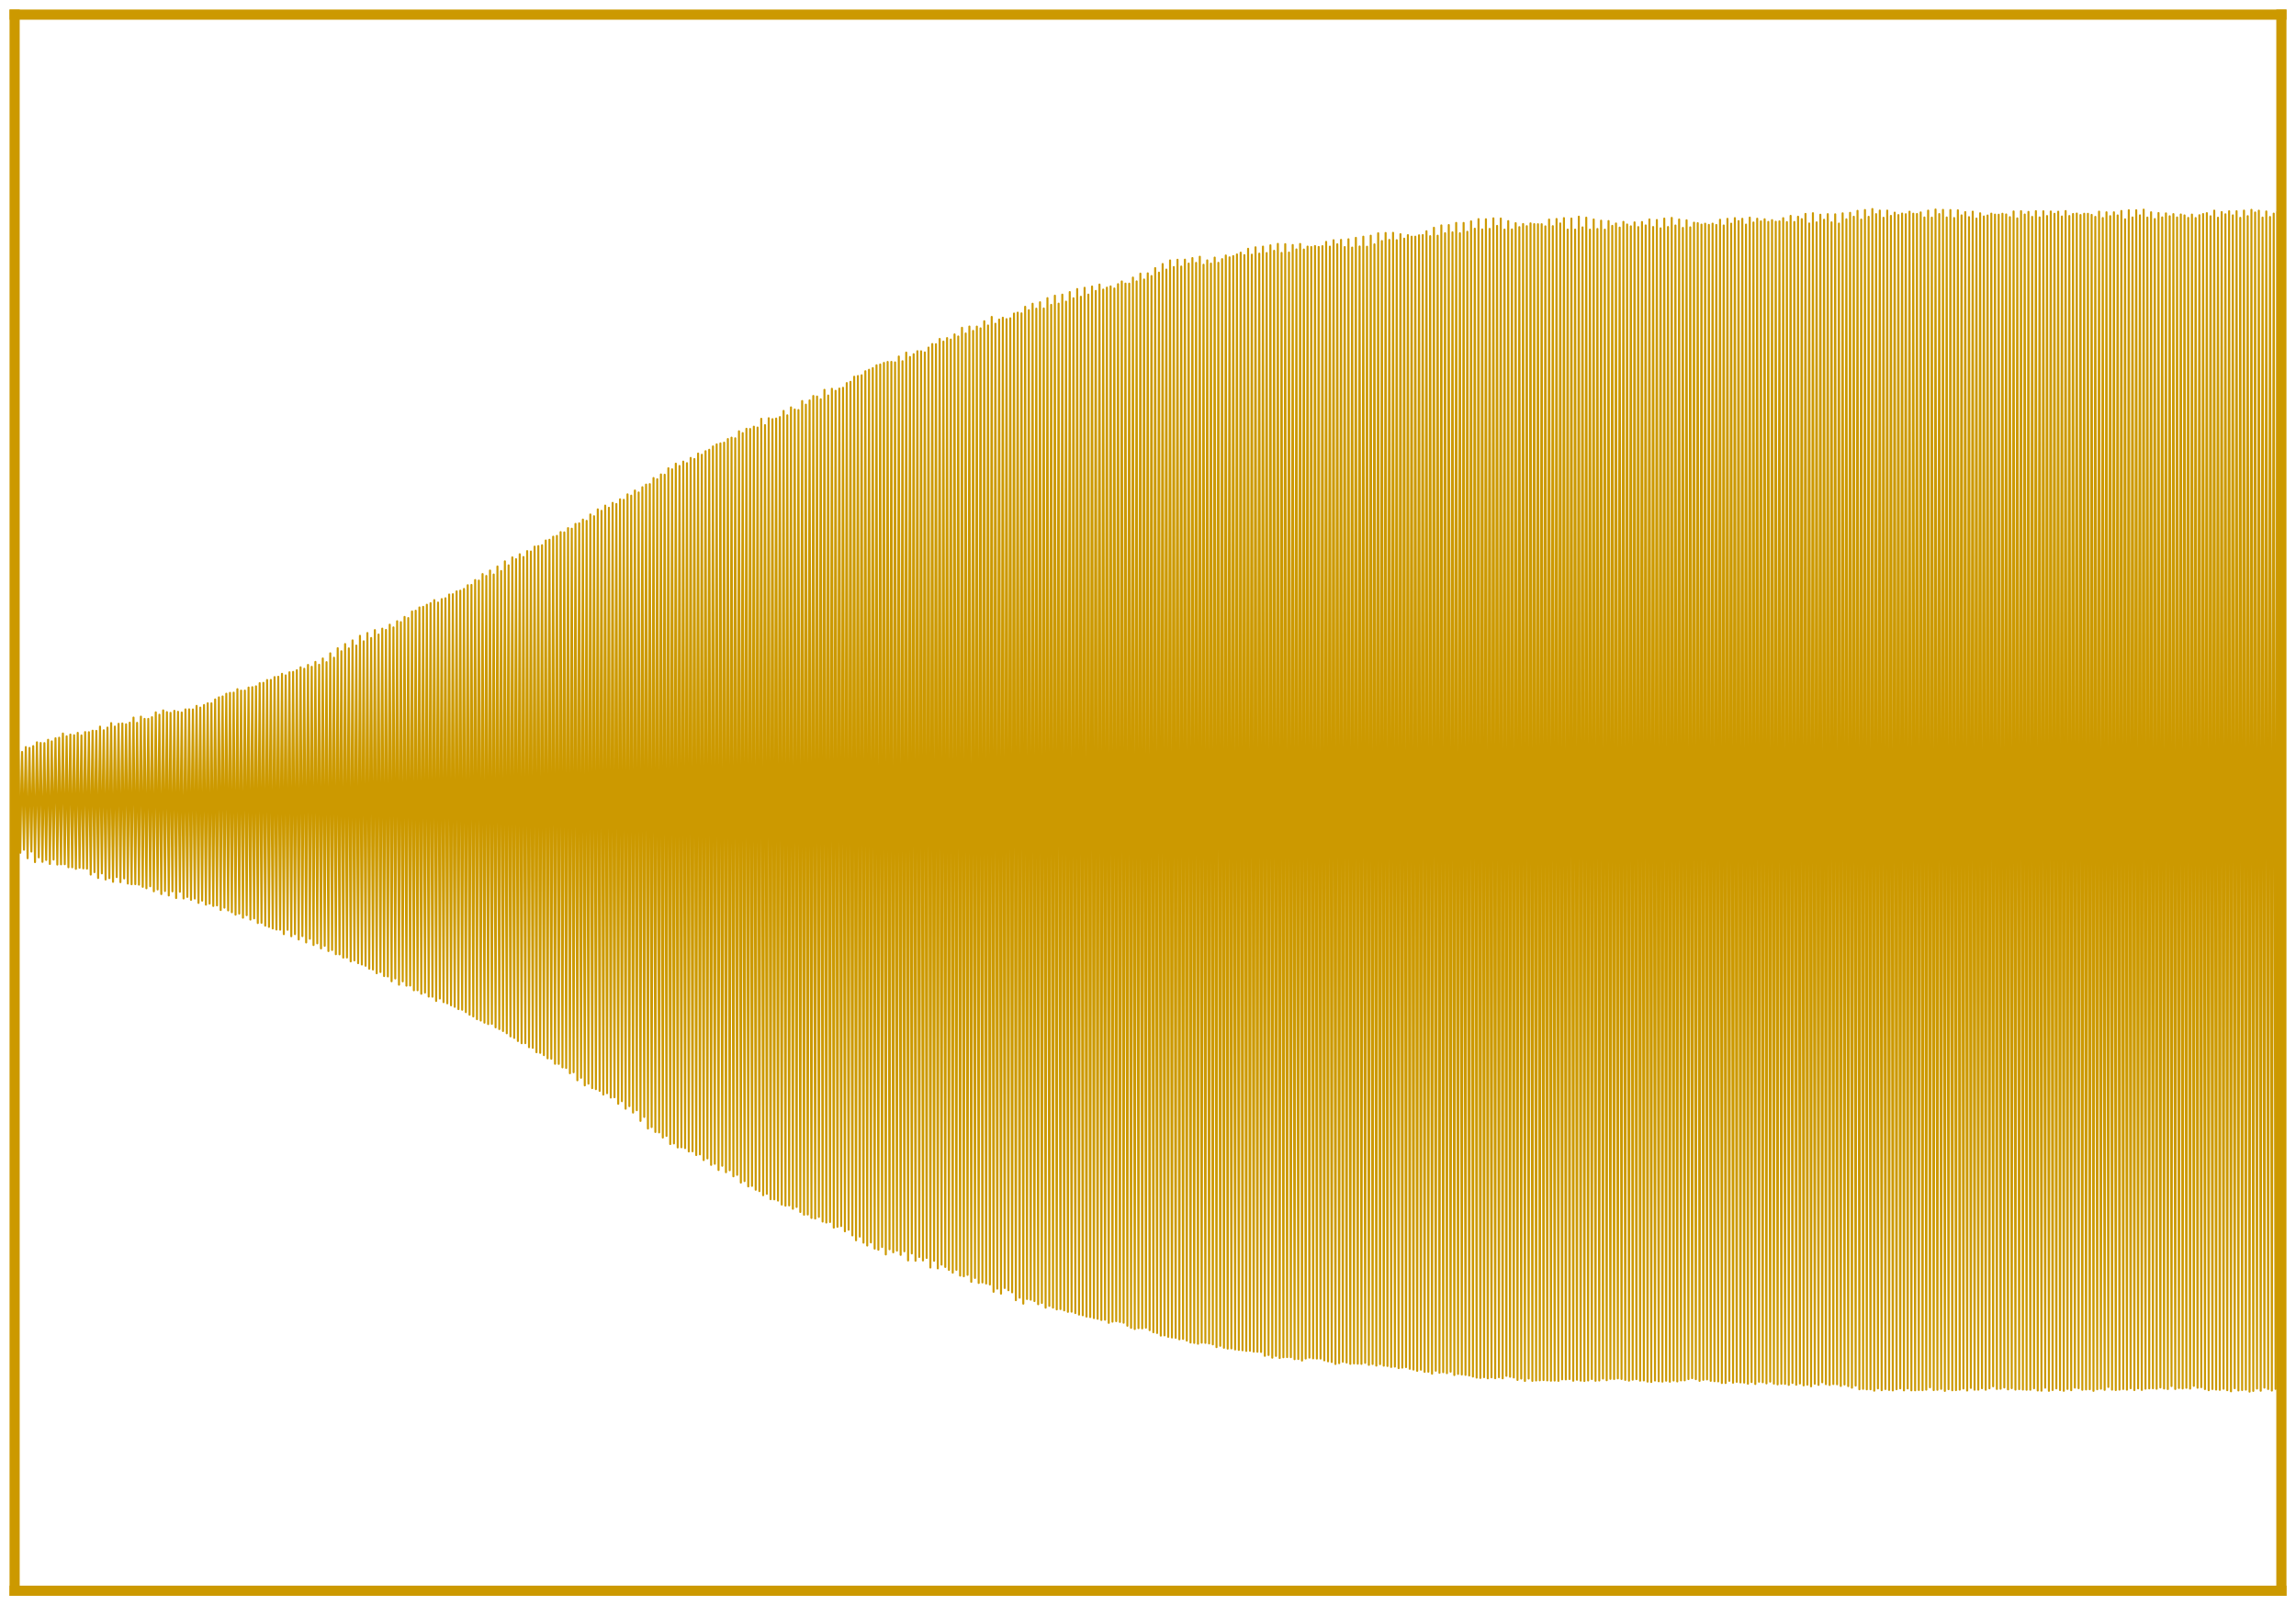 <?xml version="1.0" encoding="utf-8" standalone="no"?>
<!DOCTYPE svg PUBLIC "-//W3C//DTD SVG 1.1//EN"
  "http://www.w3.org/Graphics/SVG/1.1/DTD/svg11.dtd">
<svg xmlns:xlink="http://www.w3.org/1999/xlink" width="113.04pt" height="79.056pt" viewBox="0 0 113.04 79.056" xmlns="http://www.w3.org/2000/svg" version="1.1">
 <defs>
  <style type="text/css">*{stroke-linejoin: round; stroke-linecap: butt}</style>
 </defs>
 <g id="figure_1">
  <g id="patch_1">
   <path d="M 0 79.056 
L 113.04 79.056 
L 113.04 0 
L 0 0 
z
" style="fill: #ffffff"/>
  </g>
  <g id="axes_1">
   <g id="patch_2">
    <path d="M 0.72 78.336 
L 112.32 78.336 
L 112.32 0.72 
L 0.72 0.72 
z
" style="fill: #ffffff"/>
   </g>
   <g id="matplotlib.axis_1"/>
   <g id="matplotlib.axis_2"/>
   <g id="line2d_1">
    <path d="M 0.72 36.961 
L 0.814 41.898 
L 0.873 38.303 
L 0.906 36.953 
L 0.957 40.151 
L 0.999 41.995 
L 1.051 38.644 
L 1.087 37.029 
L 1.143 40.086 
L 1.18 41.844 
L 1.233 38.515 
L 1.271 36.789 
L 1.324 40.355 
L 1.359 42.262 
L 1.418 38.541 
L 1.452 36.831 
L 1.51 40.337 
L 1.545 41.935 
L 1.592 38.882 
L 1.635 36.742 
L 1.683 39.924 
L 1.723 42.454 
L 1.781 38.61 
L 1.819 36.555 
L 1.873 40.216 
L 1.909 42.22 
L 1.96 38.666 
L 2.001 36.588 
L 2.052 40.054 
L 2.09 42.441 
L 2.146 38.774 
L 2.186 36.594 
L 2.24 40.522 
L 2.274 42.348 
L 2.325 38.783 
L 2.368 36.431 
L 2.421 40.332 
L 2.455 42.545 
L 2.513 38.686 
L 2.548 36.51 
L 2.602 40.198 
L 2.637 42.329 
L 2.69 38.588 
L 2.733 36.356 
L 2.783 40.035 
L 2.822 42.574 
L 2.88 38.398 
L 2.912 36.329 
L 2.969 40.439 
L 3.004 42.563 
L 3.06 38.231 
L 3.097 36.122 
L 3.149 40.069 
L 3.188 42.556 
L 3.243 38.547 
L 3.281 36.259 
L 3.333 40.456 
L 3.369 42.707 
L 3.424 38.356 
L 3.464 36.173 
L 3.517 40.333 
L 3.555 42.708 
L 3.609 38.48 
L 3.648 36.207 
L 3.7 40.549 
L 3.737 42.786 
L 3.789 38.488 
L 3.827 36.089 
L 3.883 40.28 
L 3.917 42.731 
L 3.974 38.507 
L 4.01 36.217 
L 4.064 40.425 
L 4.102 42.763 
L 4.156 38.382 
L 4.192 36.052 
L 4.248 40.253 
L 4.283 42.776 
L 4.338 38.465 
L 4.377 36.056 
L 4.429 40.48 
L 4.466 43.068 
L 4.519 38.613 
L 4.559 35.983 
L 4.612 40.193 
L 4.651 42.948 
L 4.705 38.242 
L 4.741 35.992 
L 4.795 40.449 
L 4.831 43.236 
L 4.888 38.361 
L 4.924 35.782 
L 4.979 40.289 
L 5.015 43.009 
L 5.071 38.224 
L 5.108 35.962 
L 5.159 40.258 
L 5.198 43.31 
L 5.253 38.34 
L 5.291 35.83 
L 5.348 40.797 
L 5.382 43.243 
L 5.438 37.947 
L 5.473 35.609 
L 5.529 40.672 
L 5.565 43.424 
L 5.619 38.436 
L 5.655 35.779 
L 5.711 40.453 
L 5.747 43.192 
L 5.803 38.035 
L 5.838 35.644 
L 5.891 40.22 
L 5.929 43.441 
L 5.988 38.133 
L 6.024 35.627 
L 6.078 40.743 
L 6.113 43.258 
L 6.166 38.275 
L 6.208 35.667 
L 6.258 40.322 
L 6.293 43.51 
L 6.352 38.188 
L 6.387 35.589 
L 6.444 40.924 
L 6.479 43.544 
L 6.533 38.074 
L 6.573 35.337 
L 6.624 40.265 
L 6.661 43.539 
L 6.718 38.23 
L 6.75 35.596 
L 6.807 40.663 
L 6.842 43.564 
L 6.899 38.033 
L 6.937 35.29 
L 6.991 40.572 
L 7.027 43.67 
L 7.085 37.897 
L 7.117 35.401 
L 7.173 40.711 
L 7.209 43.742 
L 7.262 38.414 
L 7.301 35.402 
L 7.358 40.695 
L 7.395 43.642 
L 7.448 38.1 
L 7.482 35.319 
L 7.539 40.855 
L 7.574 43.891 
L 7.631 37.982 
L 7.669 35.079 
L 7.722 40.603 
L 7.76 43.8 
L 7.815 37.878 
L 7.849 35.196 
L 7.905 40.854 
L 7.941 44.028 
L 7.995 38.307 
L 8.034 34.983 
L 8.089 40.756 
L 8.123 43.877 
L 8.182 37.793 
L 8.218 35.068 
L 8.269 40.517 
L 8.309 44.096 
L 8.363 37.985 
L 8.397 35.104 
L 8.456 40.992 
L 8.49 43.894 
L 8.546 38.031 
L 8.584 35.004 
L 8.636 40.716 
L 8.672 44.223 
L 8.728 38.21 
L 8.764 35.051 
L 8.821 40.861 
L 8.856 43.915 
L 8.91 38.23 
L 8.947 35.087 
L 9.003 41.035 
L 9.037 44.244 
L 9.091 38.552 
L 9.131 34.934 
L 9.186 40.881 
L 9.222 44.167 
L 9.275 38.318 
L 9.312 34.931 
L 9.368 40.773 
L 9.404 44.311 
L 9.461 37.843 
L 9.498 34.937 
L 9.55 40.749 
L 9.59 44.248 
L 9.643 37.787 
L 9.678 34.761 
L 9.734 40.845 
L 9.772 44.463 
L 9.825 37.917 
L 9.861 34.845 
L 9.916 41 
L 9.953 44.352 
L 10.006 38.074 
L 10.045 34.718 
L 10.099 40.966 
L 10.138 44.55 
L 10.192 37.565 
L 10.227 34.632 
L 10.281 40.91 
L 10.319 44.498 
L 10.371 38.271 
L 10.409 34.635 
L 10.464 40.937 
L 10.501 44.613 
L 10.556 37.731 
L 10.593 34.443 
L 10.646 41.094 
L 10.684 44.586 
L 10.738 37.86 
L 10.778 34.342 
L 10.829 40.727 
L 10.865 44.813 
L 10.923 37.521 
L 10.959 34.298 
L 11.01 40.599 
L 11.048 44.698 
L 11.105 37.519 
L 11.141 34.163 
L 11.194 40.792 
L 11.233 44.832 
L 11.287 37.641 
L 11.323 34.121 
L 11.378 41.124 
L 11.415 44.922 
L 11.471 37.446 
L 11.504 34.109 
L 11.561 41.183 
L 11.597 45.042 
L 11.652 37.674 
L 11.688 33.938 
L 11.744 41.127 
L 11.778 44.989 
L 11.834 37.958 
L 11.869 34.009 
L 11.928 41.415 
L 11.962 45.192 
L 12.018 37.687 
L 12.055 34.008 
L 12.106 40.49 
L 12.145 45.067 
L 12.203 37.263 
L 12.238 33.858 
L 12.293 41.339 
L 12.328 45.284 
L 12.384 37.646 
L 12.421 33.84 
L 12.475 41.259 
L 12.511 45.225 
L 12.566 37.616 
L 12.603 33.798 
L 12.658 41.304 
L 12.692 45.454 
L 12.748 37.713 
L 12.785 33.642 
L 12.84 41.063 
L 12.875 45.441 
L 12.932 37.509 
L 12.968 33.626 
L 13.022 41.177 
L 13.059 45.584 
L 13.114 37.586 
L 13.151 33.487 
L 13.204 40.892 
L 13.243 45.643 
L 13.297 37.421 
L 13.335 33.483 
L 13.388 41.226 
L 13.428 45.723 
L 13.48 37.651 
L 13.517 33.343 
L 13.573 41.486 
L 13.609 45.774 
L 13.663 37.388 
L 13.7 33.327 
L 13.754 41.293 
L 13.792 45.782 
L 13.846 37.584 
L 13.884 33.182 
L 13.937 41.25 
L 13.973 46.001 
L 14.029 37.473 
L 14.066 33.259 
L 14.121 41.474 
L 14.158 45.785 
L 14.213 37.247 
L 14.25 33.106 
L 14.303 41.286 
L 14.342 46.105 
L 14.395 37.399 
L 14.432 33.087 
L 14.484 41.017 
L 14.523 46 
L 14.577 37.501 
L 14.614 33.004 
L 14.67 41.603 
L 14.706 46.264 
L 14.762 37.147 
L 14.798 32.861 
L 14.85 41.012 
L 14.887 46.098 
L 14.943 37.446 
L 14.98 32.933 
L 15.035 41.394 
L 15.073 46.41 
L 15.126 37.294 
L 15.164 32.744 
L 15.215 40.705 
L 15.254 46.228 
L 15.31 37.082 
L 15.347 32.837 
L 15.399 41.213 
L 15.436 46.537 
L 15.491 37.487 
L 15.528 32.596 
L 15.582 41.003 
L 15.62 46.453 
L 15.676 37.047 
L 15.712 32.736 
L 15.765 41.314 
L 15.804 46.703 
L 15.858 37.189 
L 15.892 32.426 
L 15.947 41.083 
L 15.986 46.576 
L 16.042 36.859 
L 16.076 32.608 
L 16.13 41.203 
L 16.169 46.834 
L 16.224 37.025 
L 16.26 32.172 
L 16.313 41.188 
L 16.35 46.78 
L 16.407 36.797 
L 16.443 32.388 
L 16.497 41.592 
L 16.535 46.989 
L 16.588 37.238 
L 16.626 31.92 
L 16.679 41.316 
L 16.717 46.996 
L 16.773 36.746 
L 16.807 32.072 
L 16.861 41.39 
L 16.9 47.156 
L 16.954 37.182 
L 16.991 31.716 
L 17.046 41.78 
L 17.082 47.151 
L 17.138 36.888 
L 17.174 31.929 
L 17.227 41.458 
L 17.266 47.343 
L 17.319 37.435 
L 17.357 31.537 
L 17.412 41.824 
L 17.448 47.293 
L 17.504 36.841 
L 17.542 31.79 
L 17.594 41.865 
L 17.631 47.43 
L 17.685 37.383 
L 17.722 31.31 
L 17.778 41.879 
L 17.815 47.496 
L 17.869 36.786 
L 17.905 31.581 
L 17.957 41.104 
L 17.998 47.558 
L 18.053 36.704 
L 18.088 31.173 
L 18.143 41.965 
L 18.179 47.703 
L 18.235 36.722 
L 18.274 31.417 
L 18.326 41.745 
L 18.363 47.743 
L 18.417 37.04 
L 18.456 31.029 
L 18.509 41.943 
L 18.546 47.927 
L 18.601 36.719 
L 18.638 31.247 
L 18.692 41.771 
L 18.73 47.866 
L 18.785 36.577 
L 18.82 30.957 
L 18.874 41.674 
L 18.911 48.066 
L 18.967 36.761 
L 19.003 31.02 
L 19.06 42.453 
L 19.095 48.083 
L 19.15 36.602 
L 19.188 30.762 
L 19.24 41.705 
L 19.279 48.322 
L 19.333 36.667 
L 19.37 30.896 
L 19.422 41.274 
L 19.46 48.184 
L 19.517 36.228 
L 19.553 30.592 
L 19.605 41.682 
L 19.644 48.491 
L 19.698 36.72 
L 19.736 30.637 
L 19.791 42.549 
L 19.827 48.326 
L 19.882 36.511 
L 19.918 30.38 
L 19.971 41.699 
L 20.011 48.538 
L 20.064 36.671 
L 20.101 30.436 
L 20.155 41.689 
L 20.193 48.532 
L 20.249 36.12 
L 20.285 30.112 
L 20.338 42.127 
L 20.377 48.765 
L 20.43 36.663 
L 20.466 30.075 
L 20.522 42.165 
L 20.559 48.764 
L 20.615 36.197 
L 20.65 29.914 
L 20.705 42.48 
L 20.741 48.937 
L 20.797 36.318 
L 20.833 29.884 
L 20.886 41.773 
L 20.924 48.878 
L 20.981 36.076 
L 21.015 29.78 
L 21.07 42.099 
L 21.106 49.076 
L 21.163 36.274 
L 21.199 29.701 
L 21.253 42.317 
L 21.291 49.082 
L 21.345 36.286 
L 21.381 29.552 
L 21.436 42.018 
L 21.473 49.292 
L 21.53 35.916 
L 21.566 29.673 
L 21.619 42.326 
L 21.656 49.172 
L 21.711 36.322 
L 21.748 29.503 
L 21.803 42.639 
L 21.837 49.349 
L 21.894 36.152 
L 21.93 29.461 
L 21.985 42.392 
L 22.021 49.408 
L 22.078 35.826 
L 22.113 29.277 
L 22.169 42.649 
L 22.206 49.506 
L 22.26 36.074 
L 22.296 29.262 
L 22.351 42.586 
L 22.387 49.579 
L 22.443 36.1 
L 22.48 29.122 
L 22.533 42.26 
L 22.57 49.692 
L 22.626 35.977 
L 22.661 29.087 
L 22.715 42.247 
L 22.754 49.724 
L 22.808 36.052 
L 22.844 29.002 
L 22.9 42.872 
L 22.936 49.842 
L 22.992 35.888 
L 23.028 28.819 
L 23.082 42.911 
L 23.118 49.969 
L 23.174 35.937 
L 23.211 28.805 
L 23.265 42.523 
L 23.302 50.054 
L 23.356 36.176 
L 23.394 28.564 
L 23.447 42.424 
L 23.483 50.188 
L 23.541 35.443 
L 23.576 28.59 
L 23.63 42.499 
L 23.668 50.256 
L 23.722 36.165 
L 23.758 28.269 
L 23.814 43.065 
L 23.851 50.36 
L 23.906 35.901 
L 23.943 28.362 
L 23.996 42.534 
L 24.033 50.429 
L 24.089 35.827 
L 24.125 28.096 
L 24.18 42.93 
L 24.217 50.417 
L 24.273 35.472 
L 24.306 28.292 
L 24.362 42.678 
L 24.399 50.591 
L 24.455 35.691 
L 24.491 27.896 
L 24.546 42.907 
L 24.582 50.676 
L 24.639 35.473 
L 24.673 28.12 
L 24.728 42.729 
L 24.765 50.772 
L 24.82 35.987 
L 24.857 27.644 
L 24.911 42.983 
L 24.95 50.883 
L 25.004 35.362 
L 25.04 27.84 
L 25.094 42.89 
L 25.132 51.035 
L 25.185 36.029 
L 25.223 27.448 
L 25.277 43.022 
L 25.316 51.112 
L 25.37 35.266 
L 25.406 27.536 
L 25.46 42.858 
L 25.498 51.264 
L 25.551 35.903 
L 25.588 27.293 
L 25.643 43.097 
L 25.68 51.372 
L 25.735 35.713 
L 25.771 27.43 
L 25.825 42.861 
L 25.863 51.369 
L 25.917 35.9 
L 25.954 27.139 
L 26.009 43.158 
L 26.046 51.568 
L 26.101 35.616 
L 26.138 27.159 
L 26.191 43.101 
L 26.23 51.6 
L 26.283 35.745 
L 26.32 26.918 
L 26.375 43.224 
L 26.412 51.817 
L 26.466 35.569 
L 26.504 26.892 
L 26.558 43.58 
L 26.595 51.846 
L 26.649 35.789 
L 26.687 26.85 
L 26.74 43.242 
L 26.778 51.96 
L 26.832 35.492 
L 26.869 26.616 
L 26.924 43.608 
L 26.959 52.116 
L 27.016 35.245 
L 27.052 26.581 
L 27.106 43.26 
L 27.143 52.138 
L 27.199 34.967 
L 27.235 26.429 
L 27.289 43.142 
L 27.326 52.385 
L 27.382 35.223 
L 27.419 26.389 
L 27.472 43.291 
L 27.509 52.39 
L 27.565 35.05 
L 27.601 26.203 
L 27.656 43.611 
L 27.692 52.561 
L 27.747 35.209 
L 27.783 26.218 
L 27.838 43.403 
L 27.875 52.591 
L 27.931 34.928 
L 27.967 26.007 
L 28.021 43.586 
L 28.059 52.851 
L 28.113 35.138 
L 28.15 26.036 
L 28.204 43.49 
L 28.241 52.802 
L 28.297 34.713 
L 28.333 25.799 
L 28.386 43.196 
L 28.426 53.198 
L 28.479 35.009 
L 28.516 25.771 
L 28.569 43.584 
L 28.607 53.074 
L 28.661 35.335 
L 28.698 25.586 
L 28.754 44.346 
L 28.79 53.45 
L 28.845 34.951 
L 28.882 25.649 
L 28.935 43.612 
L 28.972 53.363 
L 29.027 35.295 
L 29.064 25.335 
L 29.119 43.755 
L 29.156 53.585 
L 29.211 34.866 
L 29.247 25.422 
L 29.3 43.02 
L 29.338 53.634 
L 29.393 35.219 
L 29.43 25.083 
L 29.485 43.878 
L 29.523 53.72 
L 29.576 34.818 
L 29.614 25.156 
L 29.666 43.049 
L 29.704 53.902 
L 29.759 35.247 
L 29.796 24.898 
L 29.85 43.923 
L 29.888 53.833 
L 29.943 34.27 
L 29.979 25.005 
L 30.031 42.943 
L 30.07 54.049 
L 30.124 35.279 
L 30.162 24.764 
L 30.216 43.933 
L 30.253 54.033 
L 30.308 34.789 
L 30.345 24.819 
L 30.397 42.953 
L 30.437 54.356 
L 30.49 35.271 
L 30.527 24.588 
L 30.582 43.941 
L 30.619 54.227 
L 30.675 34.303 
L 30.711 24.613 
L 30.764 43.57 
L 30.801 54.598 
L 30.856 35.204 
L 30.894 24.344 
L 30.948 44.055 
L 30.985 54.471 
L 31.04 34.901 
L 31.077 24.408 
L 31.13 43.462 
L 31.167 54.788 
L 31.222 35.224 
L 31.259 24.156 
L 31.314 43.967 
L 31.351 54.671 
L 31.405 34.856 
L 31.443 24.252 
L 31.497 44.09 
L 31.533 55.198 
L 31.589 34.572 
L 31.626 23.993 
L 31.678 43.286 
L 31.718 55.002 
L 31.772 34.249 
L 31.808 23.863 
L 31.862 43.46 
L 31.9 55.574 
L 31.955 34.582 
L 31.991 23.84 
L 32.045 44.006 
L 32.082 55.5 
L 32.137 34.837 
L 32.175 23.54 
L 32.229 44.156 
L 32.266 55.744 
L 32.321 34.497 
L 32.358 23.6 
L 32.411 44.017 
L 32.451 55.764 
L 32.503 34.815 
L 32.54 23.364 
L 32.595 44.292 
L 32.632 56.018 
L 32.686 34.461 
L 32.724 23.377 
L 32.777 43.982 
L 32.815 55.938 
L 32.869 34.827 
L 32.906 23.058 
L 32.96 44.285 
L 32.998 56.339 
L 33.052 34.453 
L 33.089 23.112 
L 33.143 43.92 
L 33.18 56.307 
L 33.236 34.168 
L 33.272 22.831 
L 33.326 44.28 
L 33.365 56.505 
L 33.418 34.442 
L 33.455 22.947 
L 33.507 43.196 
L 33.547 56.496 
L 33.601 34.149 
L 33.639 22.731 
L 33.692 44.332 
L 33.729 56.537 
L 33.784 34.441 
L 33.822 22.808 
L 33.874 43.92 
L 33.911 56.702 
L 33.967 34.135 
L 34.004 22.55 
L 34.058 44.415 
L 34.095 56.694 
L 34.15 34.422 
L 34.187 22.604 
L 34.24 43.915 
L 34.278 56.879 
L 34.333 34.082 
L 34.37 22.335 
L 34.424 44.481 
L 34.461 56.846 
L 34.514 35.07 
L 34.553 22.395 
L 34.607 44.601 
L 34.644 57.127 
L 34.699 34.084 
L 34.736 22.219 
L 34.788 43.74 
L 34.828 57.046 
L 34.881 34.369 
L 34.918 22.148 
L 34.972 43.884 
L 35.011 57.364 
L 35.065 34.069 
L 35.102 21.984 
L 35.155 44.47 
L 35.192 57.309 
L 35.247 34.441 
L 35.284 21.882 
L 35.339 44.573 
L 35.376 57.616 
L 35.432 33.491 
L 35.468 21.835 
L 35.522 45.064 
L 35.559 57.408 
L 35.613 34.452 
L 35.651 21.798 
L 35.705 44.646 
L 35.742 57.726 
L 35.796 34.101 
L 35.835 21.62 
L 35.887 44.445 
L 35.925 57.627 
L 35.979 34.476 
L 36.016 21.552 
L 36.07 44.587 
L 36.108 57.927 
L 36.162 34.114 
L 36.199 21.583 
L 36.253 44.284 
L 36.292 57.854 
L 36.344 34.565 
L 36.383 21.239 
L 36.437 45.255 
L 36.475 58.235 
L 36.529 33.523 
L 36.565 21.328 
L 36.62 44.883 
L 36.657 58.162 
L 36.711 33.962 
L 36.749 21.115 
L 36.802 44.39 
L 36.839 58.423 
L 36.894 34.385 
L 36.931 21.125 
L 36.985 44.666 
L 37.024 58.398 
L 37.078 33.376 
L 37.114 21.011 
L 37.169 45.035 
L 37.206 58.588 
L 37.261 33.743 
L 37.298 21.054 
L 37.351 44.596 
L 37.388 58.656 
L 37.444 33.405 
L 37.48 20.624 
L 37.535 45.052 
L 37.573 58.858 
L 37.627 33.849 
L 37.664 20.933 
L 37.718 45.315 
L 37.755 58.79 
L 37.811 32.726 
L 37.847 20.595 
L 37.901 44.984 
L 37.938 59.053 
L 37.991 34.586 
L 38.03 20.642 
L 38.084 45.261 
L 38.121 59.061 
L 38.177 32.674 
L 38.213 20.611 
L 38.266 44.977 
L 38.304 59.122 
L 38.358 33.909 
L 38.395 20.539 
L 38.449 44.403 
L 38.487 59.318 
L 38.542 33.505 
L 38.579 20.235 
L 38.632 44.975 
L 38.671 59.372 
L 38.724 33.852 
L 38.761 20.452 
L 38.816 45.185 
L 38.853 59.36 
L 38.909 32.811 
L 38.943 20.061 
L 38.999 45.676 
L 39.036 59.526 
L 39.091 33.196 
L 39.127 20.165 
L 39.182 45.184 
L 39.22 59.436 
L 39.275 32.652 
L 39.31 20.192 
L 39.364 44.895 
L 39.402 59.683 
L 39.456 33.929 
L 39.493 19.748 
L 39.547 45.148 
L 39.585 59.818 
L 39.639 33.48 
L 39.676 19.927 
L 39.731 45.744 
L 39.768 59.807 
L 39.823 33.119 
L 39.859 19.718 
L 39.913 45.274 
L 39.95 59.976 
L 40.005 33.505 
L 40.042 19.499 
L 40.095 44.896 
L 40.135 60.005 
L 40.188 33.055 
L 40.226 19.527 
L 40.279 45.095 
L 40.316 59.924 
L 40.371 33.57 
L 40.408 19.663 
L 40.461 44.725 
L 40.5 60.155 
L 40.555 32.366 
L 40.59 19.197 
L 40.646 45.852 
L 40.682 60.203 
L 40.738 32.759 
L 40.774 19.478 
L 40.828 45.617 
L 40.865 60.176 
L 40.92 33.185 
L 40.957 19.145 
L 41.011 45.128 
L 41.049 60.453 
L 41.104 32.89 
L 41.139 19.245 
L 41.194 45.484 
L 41.231 60.413 
L 41.287 32.364 
L 41.323 19.136 
L 41.378 45.833 
L 41.414 60.375 
L 41.469 32.94 
L 41.505 19.096 
L 41.56 45.439 
L 41.597 60.634 
L 41.653 32.409 
L 41.689 18.864 
L 41.743 45.84 
L 41.781 60.557 
L 41.835 32.871 
L 41.871 18.803 
L 41.926 45.424 
L 41.964 60.836 
L 42.019 32.393 
L 42.055 18.551 
L 42.109 45.938 
L 42.145 61.077 
L 42.201 32.93 
L 42.237 18.518 
L 42.291 45.295 
L 42.329 60.895 
L 42.384 32.46 
L 42.42 18.481 
L 42.475 45.822 
L 42.512 61.194 
L 42.568 32.276 
L 42.604 18.281 
L 42.657 45.229 
L 42.696 61.336 
L 42.75 32.487 
L 42.786 18.209 
L 42.841 45.781 
L 42.878 61.183 
L 42.933 33.179 
L 42.97 18.126 
L 43.023 45.237 
L 43.062 61.487 
L 43.115 33.555 
L 43.153 17.988 
L 43.208 46.661 
L 43.245 61.541 
L 43.296 34.962 
L 43.336 17.949 
L 43.39 45.868 
L 43.429 61.408 
L 43.483 31.911 
L 43.519 17.871 
L 43.574 46.549 
L 43.611 61.774 
L 43.663 34.145 
L 43.701 17.823 
L 43.756 45.733 
L 43.794 61.52 
L 43.849 31.957 
L 43.885 17.821 
L 43.939 46.435 
L 43.977 61.669 
L 44.029 34.252 
L 44.067 17.845 
L 44.12 44.951 
L 44.159 61.585 
L 44.212 33.816 
L 44.251 17.556 
L 44.305 46.363 
L 44.342 61.795 
L 44.395 34.29 
L 44.433 17.788 
L 44.488 45.682 
L 44.525 61.618 
L 44.581 32.28 
L 44.616 17.363 
L 44.671 46.365 
L 44.708 62.07 
L 44.762 33.439 
L 44.8 17.578 
L 44.855 46.502 
L 44.891 61.725 
L 44.946 32.357 
L 44.982 17.442 
L 45.037 46.143 
L 45.074 62.083 
L 45.129 32.817 
L 45.166 17.295 
L 45.22 46.399 
L 45.258 61.897 
L 45.312 32.445 
L 45.348 17.298 
L 45.403 45.966 
L 45.441 62.07 
L 45.494 32.852 
L 45.532 17.355 
L 45.586 46.255 
L 45.622 61.947 
L 45.678 32.569 
L 45.714 17.116 
L 45.767 44.873 
L 45.806 62.419 
L 45.86 32.872 
L 45.899 16.941 
L 45.953 47.153 
L 45.989 62.087 
L 46.043 33.499 
L 46.081 16.949 
L 46.134 45.638 
L 46.171 62.461 
L 46.227 32.081 
L 46.263 16.69 
L 46.319 47.089 
L 46.355 62.275 
L 46.408 33.546 
L 46.447 16.821 
L 46.501 46.545 
L 46.539 62.391 
L 46.593 32.165 
L 46.628 16.648 
L 46.685 47.105 
L 46.72 62.536 
L 46.774 33.606 
L 46.811 16.721 
L 46.867 46.51 
L 46.906 62.672 
L 46.959 32.144 
L 46.995 16.467 
L 47.051 47.069 
L 47.087 62.532 
L 47.14 33.571 
L 47.178 16.569 
L 47.232 45.524 
L 47.27 62.816 
L 47.325 32.263 
L 47.362 16.141 
L 47.416 47.038 
L 47.452 62.848 
L 47.506 33.746 
L 47.544 16.423 
L 47.599 46.361 
L 47.636 62.779 
L 47.69 32.454 
L 47.726 16.079 
L 47.782 46.968 
L 47.819 63.122 
L 47.872 33.753 
L 47.91 16.295 
L 47.965 46.327 
L 48.002 62.933 
L 48.058 31.378 
L 48.093 16.082 
L 48.148 46.991 
L 48.184 63.178 
L 48.239 32.868 
L 48.276 16.168 
L 48.33 46.423 
L 48.368 63.152 
L 48.422 32.381 
L 48.458 15.819 
L 48.514 46.985 
L 48.551 63.206 
L 48.603 33.791 
L 48.643 16.029 
L 48.696 46.352 
L 48.735 63.253 
L 48.788 32.554 
L 48.825 15.606 
L 48.88 46.882 
L 48.916 63.613 
L 48.97 32.799 
L 49.007 15.942 
L 49.062 46.274 
L 49.099 63.46 
L 49.154 32.645 
L 49.191 15.738 
L 49.245 46.801 
L 49.283 63.704 
L 49.337 32.214 
L 49.373 15.646 
L 49.429 47.072 
L 49.465 63.428 
L 49.52 32.573 
L 49.555 15.716 
L 49.61 45.592 
L 49.648 63.537 
L 49.704 31.138 
L 49.739 15.673 
L 49.795 47.096 
L 49.831 63.641 
L 49.885 32.668 
L 49.923 15.44 
L 49.976 45.563 
L 50.014 64.027 
L 50.069 32.049 
L 50.105 15.396 
L 50.161 47.045 
L 50.198 63.903 
L 50.251 32.721 
L 50.29 15.431 
L 50.342 45.49 
L 50.38 64.198 
L 50.436 31.221 
L 50.472 15.107 
L 50.526 47.026 
L 50.564 63.97 
L 50.617 32.806 
L 50.654 15.275 
L 50.71 47.384 
L 50.746 64.001 
L 50.8 32.339 
L 50.838 14.957 
L 50.892 46.918 
L 50.929 64.07 
L 50.983 32.89 
L 51.021 15.2 
L 51.074 46.378 
L 51.112 64.225 
L 51.166 32.293 
L 51.203 14.884 
L 51.258 46.885 
L 51.295 64.162 
L 51.349 32.819 
L 51.387 15.191 
L 51.44 46.363 
L 51.479 64.395 
L 51.532 32.397 
L 51.569 14.682 
L 51.624 46.862 
L 51.661 64.306 
L 51.714 32.975 
L 51.753 15.013 
L 51.806 46.307 
L 51.843 64.393 
L 51.898 32.496 
L 51.935 14.56 
L 51.991 47.748 
L 52.027 64.481 
L 52.081 32.046 
L 52.119 14.952 
L 52.171 45.11 
L 52.21 64.465 
L 52.265 31.478 
L 52.301 14.509 
L 52.357 47.694 
L 52.393 64.529 
L 52.446 33.07 
L 52.484 14.853 
L 52.538 46.122 
L 52.576 64.601 
L 52.631 31.568 
L 52.667 14.382 
L 52.722 47.635 
L 52.758 64.593 
L 52.812 33.184 
L 52.85 14.688 
L 52.905 47.065 
L 52.942 64.662 
L 52.995 32.777 
L 53.034 14.233 
L 53.088 47.584 
L 53.124 64.737 
L 53.179 32.184 
L 53.216 14.613 
L 53.269 45.964 
L 53.308 64.768 
L 53.362 31.664 
L 53.398 14.172 
L 53.454 47.584 
L 53.491 64.834 
L 53.545 32.367 
L 53.583 14.507 
L 53.635 45.882 
L 53.674 64.857 
L 53.728 31.648 
L 53.765 14.109 
L 53.819 46.459 
L 53.857 64.909 
L 53.91 32.496 
L 53.948 14.327 
L 54.002 46.926 
L 54.039 64.943 
L 54.094 31.945 
L 54.131 14.012 
L 54.186 47.357 
L 54.223 65.001 
L 54.275 33.373 
L 54.315 14.259 
L 54.368 46.833 
L 54.405 64.988 
L 54.46 31.936 
L 54.497 14.164 
L 54.551 47.477 
L 54.587 65.143 
L 54.642 32.486 
L 54.679 14.104 
L 54.734 46.823 
L 54.771 65.086 
L 54.826 31.821 
L 54.863 14.206 
L 54.916 46.376 
L 54.954 65.06 
L 55.008 32.541 
L 55.045 13.993 
L 55.1 46.867 
L 55.137 65.098 
L 55.191 32 
L 55.229 13.86 
L 55.282 46.316 
L 55.319 65.137 
L 55.374 32.451 
L 55.411 13.966 
L 55.465 46.732 
L 55.504 65.285 
L 55.557 32.077 
L 55.596 13.968 
L 55.648 46.311 
L 55.686 65.388 
L 55.739 32.473 
L 55.778 13.669 
L 55.832 47.751 
L 55.868 65.447 
L 55.922 33.123 
L 55.96 13.856 
L 56.015 47.233 
L 56.052 65.402 
L 56.105 32.665 
L 56.144 13.475 
L 56.198 47.602 
L 56.235 65.415 
L 56.289 32.123 
L 56.326 13.764 
L 56.38 47.128 
L 56.418 65.381 
L 56.471 32.639 
L 56.508 13.46 
L 56.564 47.613 
L 56.601 65.502 
L 56.655 32.252 
L 56.692 13.594 
L 56.745 45.959 
L 56.784 65.606 
L 56.838 31.511 
L 56.874 13.202 
L 56.931 48.479 
L 56.967 65.643 
L 57.02 32.354 
L 57.059 13.426 
L 57.111 45.836 
L 57.149 65.772 
L 57.205 30.571 
L 57.241 13.001 
L 57.297 48.426 
L 57.333 65.761 
L 57.386 32.299 
L 57.423 13.275 
L 57.478 46.876 
L 57.515 65.83 
L 57.57 31.781 
L 57.606 12.824 
L 57.663 48.551 
L 57.699 65.864 
L 57.752 32.471 
L 57.79 13.15 
L 57.842 45.601 
L 57.882 65.879 
L 57.937 30.58 
L 57.973 12.791 
L 58.027 47.326 
L 58.064 65.954 
L 58.118 32.559 
L 58.156 13.125 
L 58.21 46.793 
L 58.247 65.934 
L 58.303 30.744 
L 58.338 12.786 
L 58.394 48.198 
L 58.43 66.017 
L 58.485 31.51 
L 58.522 12.979 
L 58.577 47.725 
L 58.613 66.112 
L 58.667 32.163 
L 58.706 12.708 
L 58.76 48.277 
L 58.796 66.131 
L 58.849 32.59 
L 58.888 12.945 
L 58.941 46.506 
L 58.98 66.172 
L 59.034 30.945 
L 59.07 12.643 
L 59.126 48.148 
L 59.162 66.119 
L 59.216 31.781 
L 59.254 13.037 
L 59.308 47.648 
L 59.345 66.129 
L 59.399 32.153 
L 59.437 12.822 
L 59.49 47.106 
L 59.528 66.157 
L 59.581 32.713 
L 59.619 12.98 
L 59.674 47.634 
L 59.711 66.203 
L 59.764 32.402 
L 59.803 12.685 
L 59.857 48.072 
L 59.893 66.338 
L 59.948 31.531 
L 59.985 12.942 
L 60.039 46.42 
L 60.076 66.273 
L 60.132 31.329 
L 60.169 12.761 
L 60.223 48.163 
L 60.259 66.37 
L 60.314 31.771 
L 60.351 12.581 
L 60.407 48.61 
L 60.443 66.412 
L 60.496 32.234 
L 60.535 12.672 
L 60.588 47.014 
L 60.625 66.401 
L 60.68 31.669 
L 60.716 12.611 
L 60.771 47.549 
L 60.809 66.453 
L 60.863 31.444 
L 60.899 12.53 
L 60.955 47.965 
L 60.991 66.476 
L 61.044 32.704 
L 61.083 12.442 
L 61.137 47.476 
L 61.173 66.492 
L 61.229 31.449 
L 61.265 12.564 
L 61.321 47.999 
L 61.357 66.525 
L 61.411 31.683 
L 61.448 12.251 
L 61.504 48.455 
L 61.54 66.517 
L 61.595 31.349 
L 61.632 12.542 
L 61.687 47.838 
L 61.724 66.56 
L 61.777 31.918 
L 61.814 12.177 
L 61.87 48.423 
L 61.906 66.565 
L 61.959 32.493 
L 61.998 12.49 
L 62.051 46.699 
L 62.088 66.576 
L 62.143 31.918 
L 62.18 12.144 
L 62.236 48.322 
L 62.272 66.767 
L 62.326 31.533 
L 62.362 12.461 
L 62.417 46.743 
L 62.454 66.725 
L 62.509 32.001 
L 62.546 12.08 
L 62.602 48.256 
L 62.639 66.859 
L 62.692 31.626 
L 62.729 12.351 
L 62.783 46.58 
L 62.821 66.772 
L 62.876 31.046 
L 62.913 12.009 
L 62.967 48.278 
L 63.003 66.876 
L 63.058 31.645 
L 63.095 12.455 
L 63.148 46.558 
L 63.186 66.838 
L 63.241 30.978 
L 63.277 12.024 
L 63.333 48.238 
L 63.369 66.83 
L 63.424 31.654 
L 63.461 12.437 
L 63.516 47.728 
L 63.553 66.833 
L 63.606 32.113 
L 63.644 12.066 
L 63.699 48.088 
L 63.736 66.933 
L 63.788 32.763 
L 63.827 12.282 
L 63.881 47.516 
L 63.919 66.923 
L 63.973 31.36 
L 64.01 12.014 
L 64.065 47.967 
L 64.102 67 
L 64.155 31.73 
L 64.193 12.288 
L 64.247 47.345 
L 64.283 66.9 
L 64.339 31.482 
L 64.376 12.143 
L 64.431 47.906 
L 64.467 66.855 
L 64.521 32.012 
L 64.558 12.165 
L 64.614 48.374 
L 64.65 66.892 
L 64.705 31.414 
L 64.742 12.116 
L 64.796 47.71 
L 64.834 66.902 
L 64.887 32.085 
L 64.924 12.161 
L 64.98 48.249 
L 65.016 66.903 
L 65.071 31.709 
L 65.108 12.122 
L 65.162 47.652 
L 65.199 66.989 
L 65.253 32.08 
L 65.29 11.911 
L 65.346 48.163 
L 65.383 67.038 
L 65.436 31.716 
L 65.474 12.144 
L 65.527 46.491 
L 65.565 67.071 
L 65.62 31.123 
L 65.656 11.829 
L 65.712 48.123 
L 65.749 67.168 
L 65.802 31.789 
L 65.839 12.029 
L 65.893 46.34 
L 65.931 67.129 
L 65.986 31.356 
L 66.023 11.812 
L 66.077 47.987 
L 66.113 67.056 
L 66.168 31.957 
L 66.205 12.166 
L 66.258 46.262 
L 66.297 67.097 
L 66.351 31.278 
L 66.389 11.782 
L 66.443 47.886 
L 66.48 67.163 
L 66.534 31.966 
L 66.571 12.192 
L 66.625 47.336 
L 66.663 67.142 
L 66.717 31.341 
L 66.754 11.712 
L 66.809 47.815 
L 66.846 67.154 
L 66.9 32.011 
L 66.937 12.138 
L 66.99 46.178 
L 67.028 67.163 
L 67.083 31.457 
L 67.12 11.655 
L 67.175 47.705 
L 67.212 67.112 
L 67.265 32.067 
L 67.303 12.149 
L 67.357 47.215 
L 67.394 67.212 
L 67.449 31.513 
L 67.486 11.607 
L 67.542 48.75 
L 67.578 67.169 
L 67.63 33.185 
L 67.668 12.033 
L 67.723 47.197 
L 67.761 67.249 
L 67.815 31.37 
L 67.852 11.487 
L 67.908 48.71 
L 67.944 67.176 
L 67.997 32.171 
L 68.034 11.87 
L 68.089 47.222 
L 68.127 67.252 
L 68.18 31.452 
L 68.218 11.473 
L 68.273 48.735 
L 68.309 67.266 
L 68.363 32.073 
L 68.401 11.813 
L 68.455 47.241 
L 68.492 67.316 
L 68.546 31.589 
L 68.585 11.465 
L 68.639 48.873 
L 68.675 67.298 
L 68.727 33.241 
L 68.766 11.827 
L 68.82 47.208 
L 68.859 67.372 
L 68.912 31.455 
L 68.949 11.533 
L 69.004 47.704 
L 69.041 67.349 
L 69.094 32.302 
L 69.133 11.753 
L 69.187 48.33 
L 69.223 67.323 
L 69.277 32.654 
L 69.315 11.579 
L 69.37 47.618 
L 69.407 67.405 
L 69.46 32.148 
L 69.499 11.654 
L 69.553 48.163 
L 69.589 67.444 
L 69.644 31.769 
L 69.681 11.654 
L 69.735 47.628 
L 69.773 67.506 
L 69.826 32.282 
L 69.864 11.587 
L 69.919 47.974 
L 69.956 67.449 
L 70.009 31.854 
L 70.047 11.576 
L 70.1 46.414 
L 70.138 67.554 
L 70.193 31.322 
L 70.23 11.387 
L 70.286 48.967 
L 70.321 67.549 
L 70.377 30.845 
L 70.412 11.629 
L 70.468 48.453 
L 70.504 67.647 
L 70.559 31.184 
L 70.597 11.215 
L 70.651 47.876 
L 70.688 67.5 
L 70.741 32.029 
L 70.78 11.607 
L 70.833 47.399 
L 70.87 67.602 
L 70.925 31.168 
L 70.962 11.1 
L 71.016 47.82 
L 71.054 67.572 
L 71.107 32.078 
L 71.145 11.485 
L 71.199 47.295 
L 71.237 67.621 
L 71.29 31.377 
L 71.328 11.083 
L 71.383 48.838 
L 71.418 67.547 
L 71.473 32.005 
L 71.511 11.442 
L 71.566 48.353 
L 71.602 67.713 
L 71.655 32.619 
L 71.693 10.977 
L 71.749 48.901 
L 71.785 67.657 
L 71.839 32.151 
L 71.876 11.487 
L 71.93 47.23 
L 71.969 67.686 
L 72.022 31.275 
L 72.059 10.979 
L 72.115 48.823 
L 72.152 67.705 
L 72.204 32.227 
L 72.242 11.414 
L 72.296 47.183 
L 72.333 67.736 
L 72.388 31.464 
L 72.425 10.9 
L 72.481 48.677 
L 72.517 67.789 
L 72.57 32.2 
L 72.609 11.262 
L 72.662 46.998 
L 72.7 67.84 
L 72.754 31.685 
L 72.792 10.79 
L 72.847 48.704 
L 72.883 67.857 
L 72.936 32.317 
L 72.974 11.299 
L 73.028 46.894 
L 73.066 67.819 
L 73.119 31.639 
L 73.157 10.796 
L 73.212 48.56 
L 73.248 67.876 
L 73.302 32.414 
L 73.34 11.273 
L 73.393 46.894 
L 73.431 67.826 
L 73.485 31.835 
L 73.524 10.752 
L 73.578 48.378 
L 73.614 67.87 
L 73.669 31.491 
L 73.706 11.123 
L 73.761 47.894 
L 73.798 67.819 
L 73.851 32.114 
L 73.888 10.761 
L 73.944 48.4 
L 73.981 67.876 
L 74.035 31.53 
L 74.072 11.306 
L 74.126 47.752 
L 74.164 67.753 
L 74.217 32.198 
L 74.255 10.887 
L 74.31 48.302 
L 74.346 67.798 
L 74.4 31.648 
L 74.438 11.299 
L 74.492 47.774 
L 74.529 67.834 
L 74.583 32.187 
L 74.621 10.99 
L 74.676 48.17 
L 74.712 67.954 
L 74.766 31.611 
L 74.803 11.184 
L 74.858 47.729 
L 74.895 67.887 
L 74.948 32.372 
L 74.987 11.032 
L 75.041 48.117 
L 75.077 68.004 
L 75.132 31.546 
L 75.169 11.137 
L 75.224 47.648 
L 75.261 67.885 
L 75.316 31.296 
L 75.353 10.999 
L 75.409 49.22 
L 75.444 68.001 
L 75.497 32.87 
L 75.535 11.037 
L 75.591 48.69 
L 75.628 67.981 
L 75.68 32.235 
L 75.719 11.041 
L 75.773 47.992 
L 75.81 67.973 
L 75.864 31.767 
L 75.901 11.041 
L 75.957 48.621 
L 75.993 67.961 
L 76.047 31.385 
L 76.084 11.146 
L 76.14 49.012 
L 76.176 67.978 
L 76.229 31.617 
L 76.267 10.812 
L 76.322 48.608 
L 76.358 67.993 
L 76.413 31.34 
L 76.45 11.136 
L 76.505 48.035 
L 76.541 67.985 
L 76.595 31.832 
L 76.634 10.784 
L 76.688 48.504 
L 76.724 68.001 
L 76.779 31.439 
L 76.816 11.003 
L 76.87 47.86 
L 76.908 67.925 
L 76.961 31.975 
L 76.998 10.741 
L 77.054 48.456 
L 77.091 67.929 
L 77.145 31.517 
L 77.182 11.306 
L 77.235 46.73 
L 77.273 67.91 
L 77.328 30.692 
L 77.365 10.762 
L 77.419 47.377 
L 77.456 67.994 
L 77.51 31.441 
L 77.548 11.306 
L 77.602 47.932 
L 77.638 67.945 
L 77.693 31.894 
L 77.731 10.67 
L 77.786 48.34 
L 77.822 67.987 
L 77.876 31.594 
L 77.913 11.197 
L 77.967 46.707 
L 78.005 68.006 
L 78.06 30.877 
L 78.097 10.718 
L 78.15 47.168 
L 78.189 67.981 
L 78.242 31.676 
L 78.279 11.308 
L 78.334 47.713 
L 78.371 67.91 
L 78.425 31.045 
L 78.463 10.808 
L 78.517 48.327 
L 78.553 67.996 
L 78.608 31.696 
L 78.646 11.276 
L 78.7 47.625 
L 78.737 67.982 
L 78.791 31.078 
L 78.828 10.867 
L 78.883 48.069 
L 78.92 67.887 
L 78.974 31.828 
L 79.011 11.309 
L 79.065 47.47 
L 79.103 67.968 
L 79.157 31.202 
L 79.194 10.885 
L 79.249 48.076 
L 79.286 67.901 
L 79.339 31.702 
L 79.377 11.122 
L 79.431 47.493 
L 79.468 67.908 
L 79.523 31.346 
L 79.56 11.005 
L 79.616 49.136 
L 79.651 67.878 
L 79.704 32.946 
L 79.742 11.207 
L 79.797 47.505 
L 79.834 67.907 
L 79.889 31.27 
L 79.926 10.925 
L 79.98 48.046 
L 80.016 67.952 
L 80.071 31.985 
L 80.108 11.054 
L 80.164 48.574 
L 80.2 67.99 
L 80.254 31.423 
L 80.292 11.145 
L 80.346 47.989 
L 80.383 67.942 
L 80.437 31.858 
L 80.474 10.951 
L 80.53 48.566 
L 80.566 67.915 
L 80.62 31.363 
L 80.657 11.183 
L 80.711 46.875 
L 80.749 67.99 
L 80.804 30.618 
L 80.841 10.932 
L 80.894 47.406 
L 80.932 67.978 
L 80.986 31.448 
L 81.023 11.1 
L 81.077 46.813 
L 81.115 68.036 
L 81.17 30.825 
L 81.206 10.806 
L 81.26 47.257 
L 81.297 68.055 
L 81.352 31.466 
L 81.389 11.178 
L 81.442 46.761 
L 81.481 67.984 
L 81.534 32.065 
L 81.573 10.834 
L 81.627 48.309 
L 81.664 68.019 
L 81.718 31.673 
L 81.755 11.244 
L 81.809 47.736 
L 81.847 68.038 
L 81.901 30.875 
L 81.938 10.763 
L 81.993 48.135 
L 82.03 67.993 
L 82.084 31.731 
L 82.122 11.178 
L 82.175 47.559 
L 82.212 68.042 
L 82.267 31.106 
L 82.304 10.73 
L 82.36 49.117 
L 82.396 67.983 
L 82.449 31.732 
L 82.487 11.104 
L 82.541 47.537 
L 82.578 68.028 
L 82.633 31.214 
L 82.67 10.809 
L 82.725 48.098 
L 82.761 67.977 
L 82.815 31.916 
L 82.854 11.223 
L 82.908 48.615 
L 82.944 67.974 
L 82.997 32.315 
L 83.036 10.847 
L 83.09 47.949 
L 83.128 67.913 
L 83.181 32.037 
L 83.218 11.194 
L 83.274 48.476 
L 83.31 67.867 
L 83.364 31.376 
L 83.402 10.966 
L 83.456 47.911 
L 83.492 67.916 
L 83.547 31.941 
L 83.585 10.99 
L 83.64 48.504 
L 83.676 68 
L 83.73 31.496 
L 83.769 11.061 
L 83.822 47.858 
L 83.859 67.949 
L 83.914 30.794 
L 83.951 11.015 
L 84.006 48.391 
L 84.043 67.929 
L 84.096 31.562 
L 84.133 11.074 
L 84.188 47.852 
L 84.225 67.998 
L 84.278 32.118 
L 84.317 11.012 
L 84.371 48.405 
L 84.409 68.015 
L 84.462 31.446 
L 84.499 11.078 
L 84.554 47.808 
L 84.591 68.025 
L 84.645 30.866 
L 84.683 10.821 
L 84.737 48.389 
L 84.773 68.106 
L 84.828 31.613 
L 84.865 11.103 
L 84.919 47.779 
L 84.957 68.106 
L 85.011 30.868 
L 85.048 10.776 
L 85.103 48.174 
L 85.14 67.999 
L 85.193 31.695 
L 85.231 11.014 
L 85.285 47.696 
L 85.324 68.092 
L 85.377 31.069 
L 85.413 10.741 
L 85.47 49.086 
L 85.505 68.047 
L 85.559 31.694 
L 85.596 10.888 
L 85.651 47.573 
L 85.688 68.076 
L 85.743 31.216 
L 85.78 10.774 
L 85.836 49.155 
L 85.872 68.087 
L 85.924 32.914 
L 85.962 11.059 
L 86.017 47.508 
L 86.055 68.14 
L 86.109 31.224 
L 86.146 10.716 
L 86.202 49.04 
L 86.236 68.059 
L 86.291 31.994 
L 86.328 10.956 
L 86.384 48.572 
L 86.42 68.154 
L 86.474 31.35 
L 86.513 10.77 
L 86.566 47.881 
L 86.603 68.042 
L 86.657 31.995 
L 86.695 10.902 
L 86.75 48.419 
L 86.786 68.067 
L 86.84 31.569 
L 86.879 10.797 
L 86.933 48.864 
L 86.969 68.125 
L 87.022 32.168 
L 87.06 10.928 
L 87.115 48.233 
L 87.153 68.038 
L 87.206 31.626 
L 87.244 10.84 
L 87.298 47.649 
L 87.335 68.136 
L 87.39 31.241 
L 87.427 10.92 
L 87.481 48.13 
L 87.518 68.174 
L 87.572 31.728 
L 87.609 10.9 
L 87.664 47.496 
L 87.702 68.142 
L 87.755 31.215 
L 87.793 10.743 
L 87.848 49.114 
L 87.884 68.147 
L 87.938 31.868 
L 87.975 10.938 
L 88.029 47.496 
L 88.067 68.198 
L 88.121 31.156 
L 88.158 10.63 
L 88.214 49.004 
L 88.25 68.101 
L 88.303 31.938 
L 88.341 10.93 
L 88.395 47.41 
L 88.434 68.19 
L 88.487 31.253 
L 88.524 10.672 
L 88.58 48.911 
L 88.616 68.129 
L 88.67 30.813 
L 88.708 10.791 
L 88.762 48.427 
L 88.799 68.221 
L 88.853 31.408 
L 88.89 10.533 
L 88.946 48.95 
L 88.982 68.186 
L 89.035 32.067 
L 89.073 11.005 
L 89.127 47.288 
L 89.165 68.269 
L 89.219 31.382 
L 89.256 10.499 
L 89.312 48.751 
L 89.348 68.14 
L 89.401 32.252 
L 89.438 10.95 
L 89.493 47.128 
L 89.531 68.199 
L 89.584 31.521 
L 89.622 10.573 
L 89.677 48.613 
L 89.715 68.071 
L 89.767 32.307 
L 89.805 10.82 
L 89.858 47.02 
L 89.896 68.162 
L 89.95 31.76 
L 89.987 10.545 
L 90.043 48.644 
L 90.079 68.203 
L 90.132 32.352 
L 90.171 10.949 
L 90.224 46.874 
L 90.261 68.156 
L 90.317 30.534 
L 90.353 10.553 
L 90.41 49.609 
L 90.446 68.168 
L 90.498 32.548 
L 90.537 11.009 
L 90.59 46.823 
L 90.628 68.25 
L 90.683 30.648 
L 90.719 10.505 
L 90.775 48.384 
L 90.811 68.178 
L 90.865 31.593 
L 90.904 10.799 
L 90.957 47.892 
L 90.994 68.257 
L 91.048 32.108 
L 91.086 10.481 
L 91.141 48.356 
L 91.177 68.337 
L 91.231 31.453 
L 91.268 10.673 
L 91.323 47.808 
L 91.36 68.232 
L 91.413 32.151 
L 91.452 10.382 
L 91.506 48.372 
L 91.544 68.414 
L 91.597 31.655 
L 91.634 10.813 
L 91.689 47.788 
L 91.726 68.392 
L 91.779 32.011 
L 91.818 10.342 
L 91.872 48.255 
L 91.909 68.418 
L 91.963 31.76 
L 92 10.676 
L 92.054 47.731 
L 92.092 68.415 
L 92.145 32.29 
L 92.183 10.293 
L 92.238 48.112 
L 92.275 68.484 
L 92.328 31.731 
L 92.366 10.544 
L 92.42 47.595 
L 92.457 68.372 
L 92.512 31.337 
L 92.549 10.369 
L 92.605 49.131 
L 92.641 68.46 
L 92.694 31.864 
L 92.732 10.723 
L 92.786 47.455 
L 92.825 68.403 
L 92.878 31.399 
L 92.915 10.37 
L 92.971 48.986 
L 93.007 68.446 
L 93.059 33.229 
L 93.097 10.63 
L 93.153 48.402 
L 93.189 68.471 
L 93.244 31.594 
L 93.282 10.471 
L 93.337 48.692 
L 93.373 68.412 
L 93.427 31.078 
L 93.464 10.59 
L 93.52 49.268 
L 93.555 68.372 
L 93.609 31.826 
L 93.647 10.516 
L 93.701 47.533 
L 93.738 68.469 
L 93.793 31.237 
L 93.829 10.548 
L 93.886 49.058 
L 93.922 68.375 
L 93.975 32.044 
L 94.012 10.424 
L 94.068 48.476 
L 94.104 68.467 
L 94.159 31.373 
L 94.196 10.522 
L 94.251 47.915 
L 94.288 68.465 
L 94.342 30.929 
L 94.379 10.537 
L 94.434 48.302 
L 94.47 68.449 
L 94.525 31.53 
L 94.562 10.46 
L 94.618 48.862 
L 94.654 68.459 
L 94.708 31.123 
L 94.745 10.708 
L 94.8 48.223 
L 94.836 68.433 
L 94.89 31.492 
L 94.929 10.372 
L 94.983 48.735 
L 95.019 68.318 
L 95.074 31.344 
L 95.111 10.717 
L 95.167 49.194 
L 95.203 68.455 
L 95.255 32.959 
L 95.293 10.317 
L 95.349 48.593 
L 95.385 68.439 
L 95.438 32.401 
L 95.477 10.541 
L 95.53 46.786 
L 95.569 68.394 
L 95.623 30.743 
L 95.66 10.335 
L 95.715 48.491 
L 95.752 68.495 
L 95.805 31.471 
L 95.843 10.709 
L 95.897 47.934 
L 95.934 68.41 
L 95.988 31.973 
L 96.025 10.343 
L 96.081 48.406 
L 96.118 68.463 
L 96.171 31.618 
L 96.209 10.736 
L 96.263 47.844 
L 96.3 68.456 
L 96.354 32.08 
L 96.392 10.355 
L 96.447 48.235 
L 96.484 68.433 
L 96.537 31.674 
L 96.574 10.606 
L 96.629 47.777 
L 96.666 68.376 
L 96.719 32.323 
L 96.757 10.445 
L 96.812 48.187 
L 96.85 68.476 
L 96.903 31.652 
L 96.941 10.692 
L 96.995 47.648 
L 97.032 68.348 
L 97.086 31.196 
L 97.124 10.423 
L 97.178 48.11 
L 97.215 68.436 
L 97.269 31.876 
L 97.307 10.762 
L 97.36 47.503 
L 97.398 68.435 
L 97.452 31.276 
L 97.489 10.502 
L 97.545 48.982 
L 97.581 68.365 
L 97.635 31.937 
L 97.673 10.66 
L 97.728 48.55 
L 97.763 68.437 
L 97.818 31.463 
L 97.855 10.612 
L 97.911 48.887 
L 97.947 68.368 
L 98 31.811 
L 98.039 10.52 
L 98.092 47.304 
L 98.129 68.268 
L 98.184 31.647 
L 98.221 10.568 
L 98.277 48.906 
L 98.313 68.399 
L 98.366 32.1 
L 98.403 10.573 
L 98.459 48.37 
L 98.496 68.388 
L 98.55 31.58 
L 98.587 10.525 
L 98.641 47.691 
L 98.679 68.326 
L 98.732 32.245 
L 98.77 10.56 
L 98.825 48.286 
L 98.862 68.42 
L 98.915 31.672 
L 98.953 10.692 
L 99.007 47.73 
L 99.044 68.36 
L 99.098 32.187 
L 99.136 10.412 
L 99.191 48.191 
L 99.227 68.431 
L 99.281 31.741 
L 99.318 10.754 
L 99.373 47.579 
L 99.41 68.407 
L 99.465 30.988 
L 99.502 10.399 
L 99.557 48.139 
L 99.594 68.428 
L 99.647 31.797 
L 99.684 10.564 
L 99.739 47.566 
L 99.776 68.439 
L 99.831 31.229 
L 99.868 10.434 
L 99.922 48.04 
L 99.96 68.438 
L 100.013 31.773 
L 100.051 10.68 
L 100.105 47.511 
L 100.143 68.367 
L 100.196 31.316 
L 100.234 10.397 
L 100.289 49.13 
L 100.325 68.474 
L 100.377 33.114 
L 100.417 10.705 
L 100.47 47.276 
L 100.508 68.484 
L 100.562 31.418 
L 100.601 10.403 
L 100.655 48.732 
L 100.691 68.337 
L 100.746 31.178 
L 100.783 10.637 
L 100.837 48.262 
L 100.875 68.491 
L 100.929 30.432 
L 100.966 10.415 
L 101.02 47.637 
L 101.057 68.45 
L 101.11 32.112 
L 101.149 10.528 
L 101.202 47.094 
L 101.24 68.373 
L 101.295 30.525 
L 101.332 10.424 
L 101.387 48.782 
L 101.423 68.453 
L 101.476 32.277 
L 101.515 10.661 
L 101.568 47.059 
L 101.606 68.489 
L 101.661 30.457 
L 101.698 10.393 
L 101.753 48.631 
L 101.789 68.399 
L 101.842 32.423 
L 101.88 10.636 
L 101.935 48.14 
L 101.972 68.46 
L 102.025 31.783 
L 102.063 10.537 
L 102.117 47.509 
L 102.154 68.334 
L 102.209 31.197 
L 102.246 10.516 
L 102.302 49.199 
L 102.337 68.361 
L 102.391 31.874 
L 102.43 10.588 
L 102.483 47.498 
L 102.52 68.441 
L 102.575 31.27 
L 102.612 10.525 
L 102.668 49.067 
L 102.704 68.423 
L 102.757 31.94 
L 102.795 10.528 
L 102.849 47.374 
L 102.886 68.413 
L 102.941 31.48 
L 102.978 10.582 
L 103.034 48.998 
L 103.069 68.492 
L 103.124 30.977 
L 103.16 10.679 
L 103.216 48.431 
L 103.253 68.413 
L 103.306 31.373 
L 103.344 10.422 
L 103.399 48.92 
L 103.435 68.386 
L 103.489 32.048 
L 103.527 10.736 
L 103.58 47.302 
L 103.619 68.443 
L 103.672 31.346 
L 103.709 10.454 
L 103.765 48.857 
L 103.801 68.3 
L 103.856 31.088 
L 103.893 10.644 
L 103.947 48.397 
L 103.983 68.433 
L 104.038 31.487 
L 104.075 10.454 
L 104.131 48.859 
L 104.167 68.453 
L 104.22 32.087 
L 104.259 10.608 
L 104.312 47.176 
L 104.35 68.431 
L 104.404 31.561 
L 104.442 10.388 
L 104.497 48.789 
L 104.534 68.4 
L 104.586 32.286 
L 104.624 10.801 
L 104.678 47.079 
L 104.716 68.434 
L 104.77 31.562 
L 104.808 10.352 
L 104.863 48.654 
L 104.899 68.366 
L 104.952 32.373 
L 104.99 10.709 
L 105.044 46.965 
L 105.082 68.452 
L 105.137 30.476 
L 105.174 10.353 
L 105.228 48.537 
L 105.266 68.371 
L 105.318 32.464 
L 105.356 10.604 
L 105.409 46.791 
L 105.448 68.447 
L 105.502 30.742 
L 105.54 10.324 
L 105.594 48.385 
L 105.63 68.386 
L 105.685 31.577 
L 105.722 10.713 
L 105.778 48.891 
L 105.814 68.373 
L 105.868 30.907 
L 105.905 10.453 
L 105.961 49.382 
L 105.997 68.367 
L 106.049 32.777 
L 106.088 10.787 
L 106.142 47.719 
L 106.179 68.389 
L 106.233 32.085 
L 106.271 10.491 
L 106.326 48.15 
L 106.363 68.326 
L 106.416 31.809 
L 106.453 10.705 
L 106.509 48.726 
L 106.545 68.376 
L 106.6 31.193 
L 106.637 10.507 
L 106.692 48.082 
L 106.729 68.403 
L 106.782 31.772 
L 106.821 10.649 
L 106.875 48.605 
L 106.911 68.256 
L 106.966 31.326 
L 107.003 10.543 
L 107.059 49.139 
L 107.095 68.4 
L 107.147 33.093 
L 107.185 10.709 
L 107.241 48.514 
L 107.277 68.352 
L 107.331 31.367 
L 107.369 10.561 
L 107.424 48.957 
L 107.46 68.375 
L 107.514 32.094 
L 107.551 10.607 
L 107.607 48.379 
L 107.643 68.342 
L 107.697 31.613 
L 107.734 10.73 
L 107.789 47.731 
L 107.826 68.381 
L 107.88 32.023 
L 107.917 10.567 
L 107.971 47.047 
L 108.01 68.247 
L 108.064 30.615 
L 108.1 10.736 
L 108.156 48.729 
L 108.193 68.34 
L 108.245 32.212 
L 108.284 10.597 
L 108.338 48.16 
L 108.376 68.311 
L 108.429 31.801 
L 108.466 10.539 
L 108.522 48.646 
L 108.558 68.405 
L 108.612 31.24 
L 108.65 10.496 
L 108.705 49.166 
L 108.741 68.46 
L 108.795 31.874 
L 108.833 10.649 
L 108.886 47.467 
L 108.925 68.401 
L 108.978 31.293 
L 109.015 10.372 
L 109.071 49.048 
L 109.107 68.429 
L 109.16 32.108 
L 109.199 10.721 
L 109.252 47.265 
L 109.289 68.444 
L 109.344 31.423 
L 109.381 10.443 
L 109.437 48.857 
L 109.473 68.388 
L 109.526 32.167 
L 109.565 10.553 
L 109.618 47.225 
L 109.655 68.46 
L 109.71 31.568 
L 109.747 10.403 
L 109.803 48.817 
L 109.839 68.515 
L 109.892 32.145 
L 109.93 10.605 
L 109.984 47.101 
L 110.022 68.364 
L 110.076 31.746 
L 110.114 10.402 
L 110.169 48.764 
L 110.205 68.473 
L 110.258 32.317 
L 110.296 10.726 
L 110.35 46.986 
L 110.388 68.451 
L 110.443 30.515 
L 110.479 10.371 
L 110.534 48.546 
L 110.572 68.433 
L 110.625 31.466 
L 110.662 10.644 
L 110.718 49.076 
L 110.754 68.531 
L 110.807 31.98 
L 110.846 10.333 
L 110.9 48.363 
L 110.937 68.495 
L 110.991 31.476 
L 111.028 10.463 
L 111.082 47.845 
L 111.12 68.38 
L 111.173 32.241 
L 111.211 10.375 
L 111.266 48.35 
L 111.303 68.487 
L 111.357 31.604 
L 111.394 10.714 
L 111.448 47.762 
L 111.485 68.335 
L 111.539 32.065 
L 111.577 10.413 
L 111.631 47.162 
L 111.669 68.401 
L 111.722 31.726 
L 111.76 10.684 
L 111.815 48.795 
L 111.851 68.478 
L 111.905 32.251 
L 111.943 10.519 
L 111.996 47.035 
L 112.035 68.395 
L 112.088 31.757 
L 112.127 10.433 
L 112.18 47.472 
L 112.217 68.453 
L 112.272 31.46 
L 112.309 10.532 
L 112.32 12.64 
" clip-path="url(#p7d29337353)" style="fill: none; stroke: #cc9900; stroke-width: 0.1; stroke-linecap: square"/>
   </g>
   <g id="patch_3">
    <path d="M 0.72 78.336 
L 0.72 0.72 
" style="fill: none; stroke: #cc9900; stroke-width: 0.5; stroke-linejoin: miter; stroke-linecap: square"/>
   </g>
   <g id="patch_4">
    <path d="M 112.32 78.336 
L 112.32 0.72 
" style="fill: none; stroke: #cc9900; stroke-width: 0.5; stroke-linejoin: miter; stroke-linecap: square"/>
   </g>
   <g id="patch_5">
    <path d="M 0.72 78.336 
L 112.32 78.336 
" style="fill: none; stroke: #cc9900; stroke-width: 0.5; stroke-linejoin: miter; stroke-linecap: square"/>
   </g>
   <g id="patch_6">
    <path d="M 0.72 0.72 
L 112.32 0.72 
" style="fill: none; stroke: #cc9900; stroke-width: 0.5; stroke-linejoin: miter; stroke-linecap: square"/>
   </g>
  </g>
 </g>
 <defs>
  <clipPath id="p7d29337353">
   <rect x="0.72" y="0.72" width="111.6" height="77.616"/>
  </clipPath>
 </defs>
</svg>
